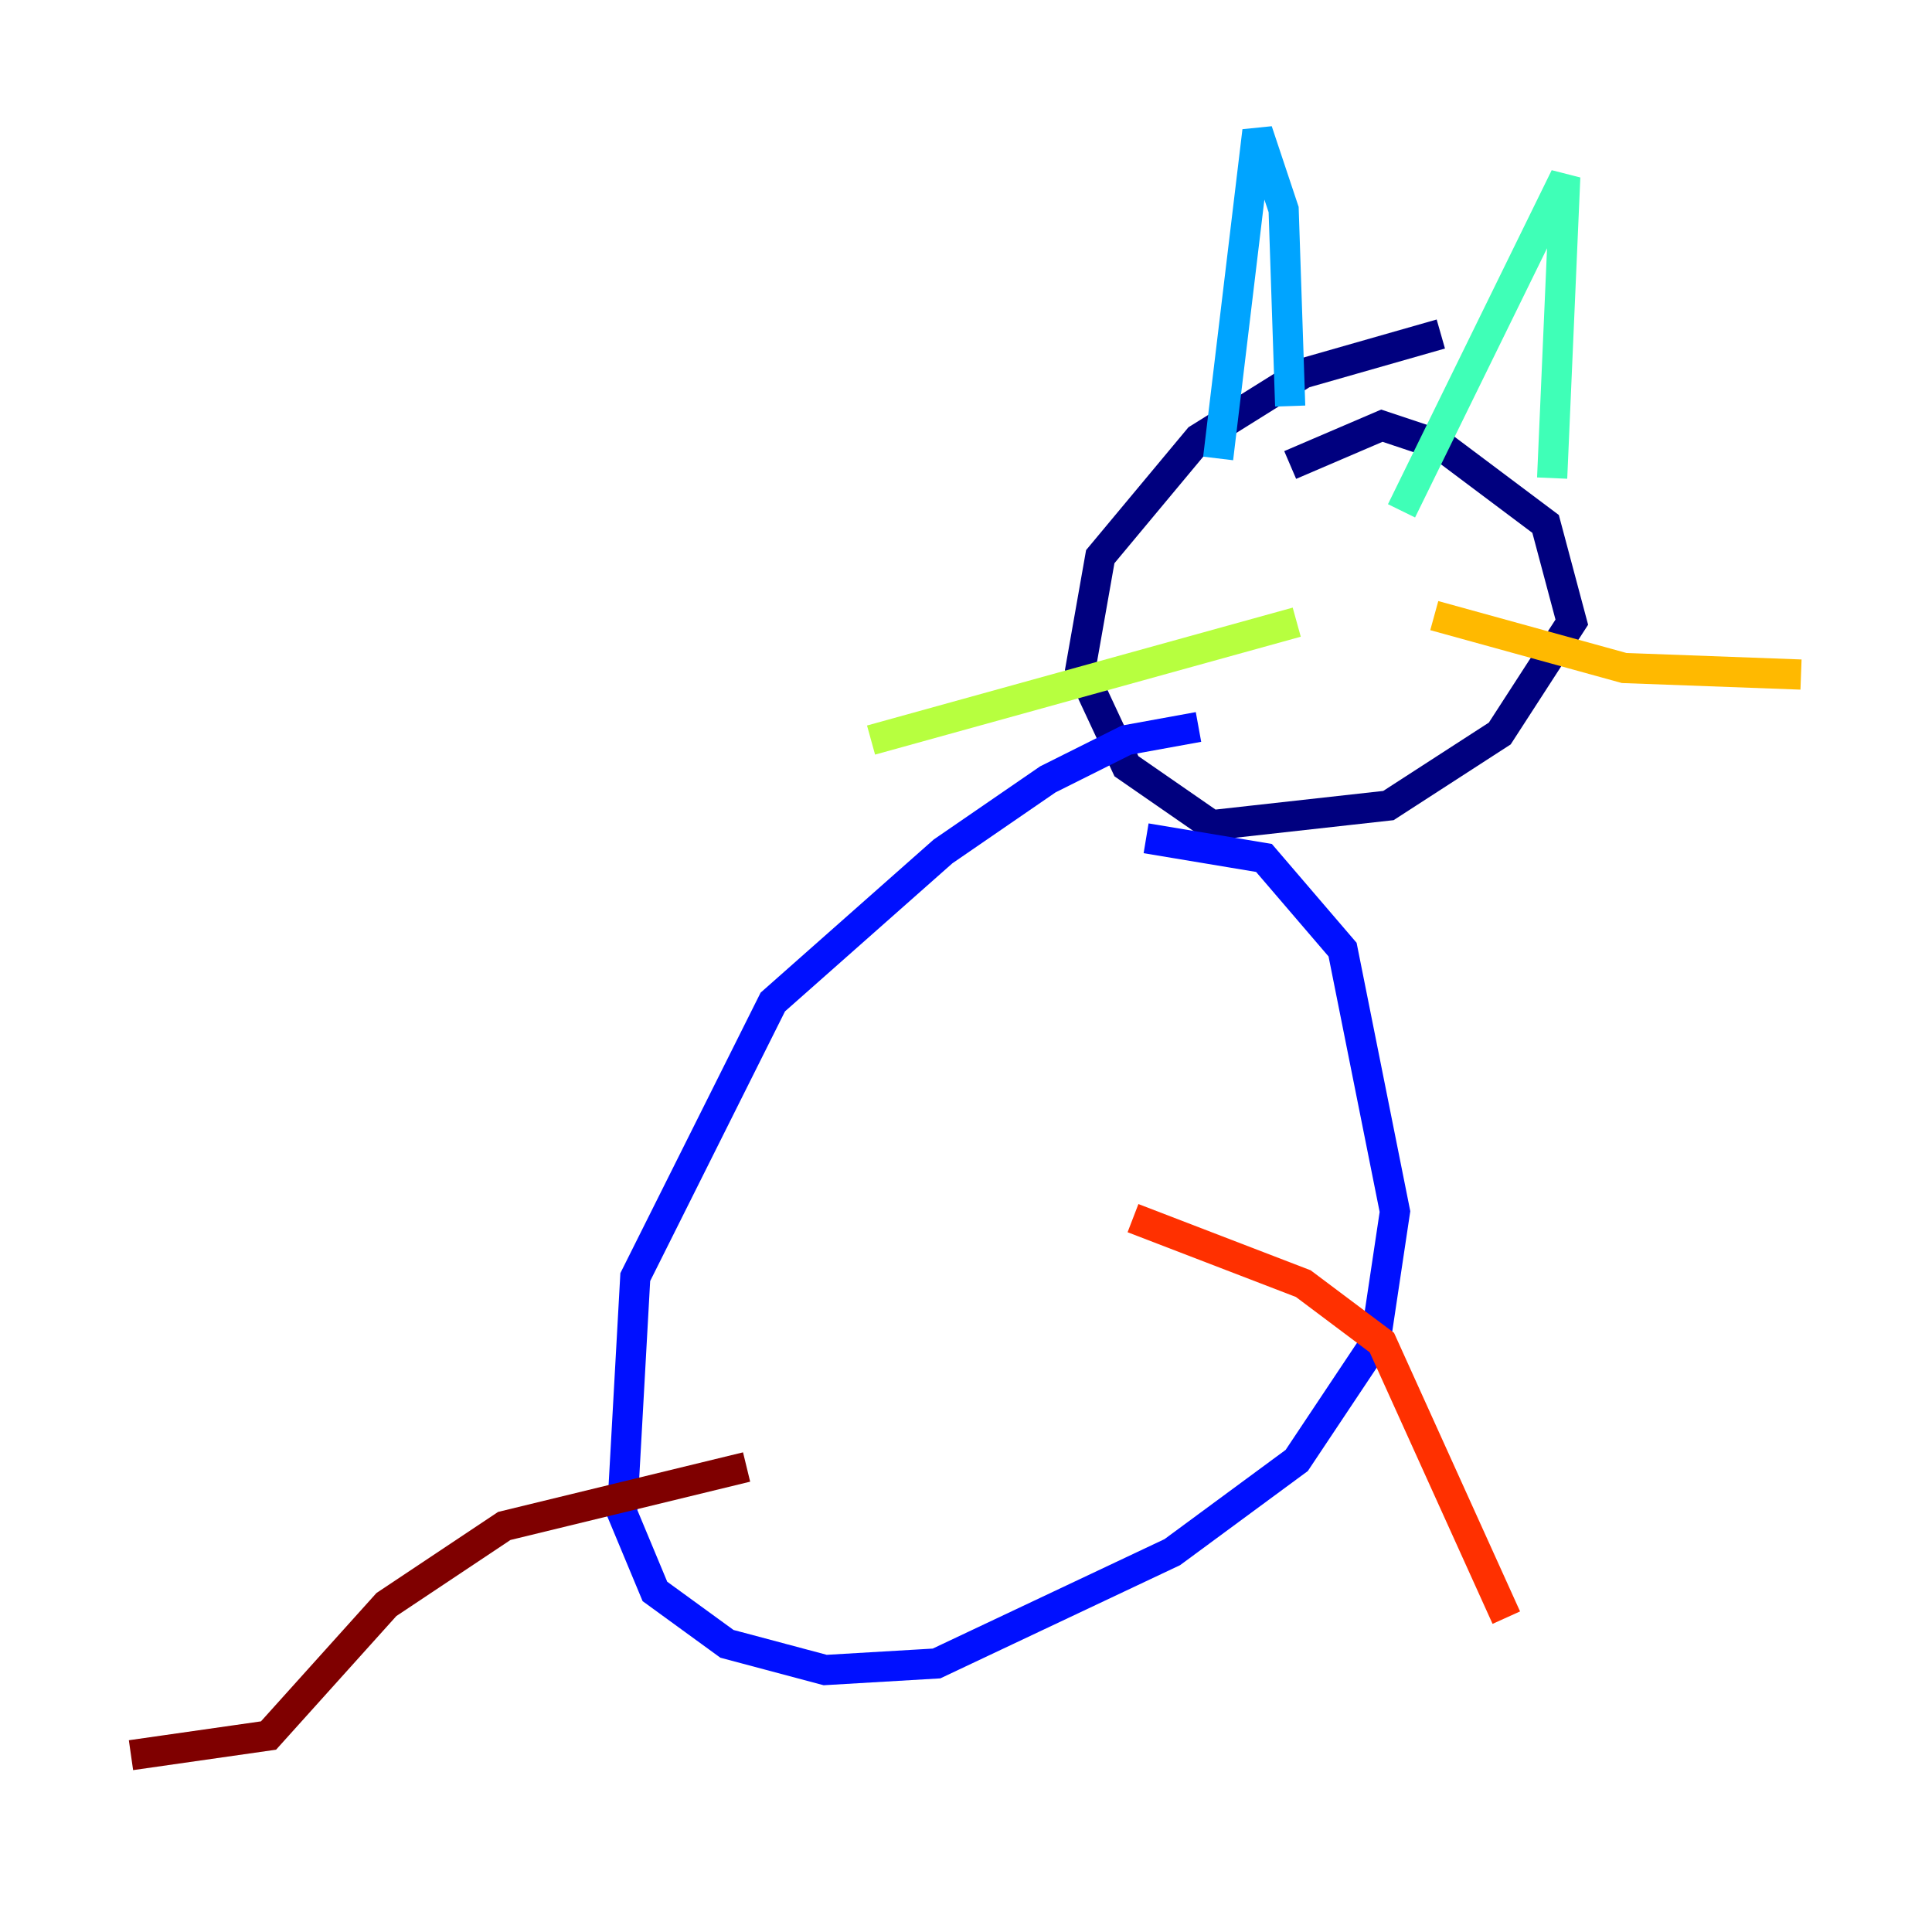 <?xml version="1.0" encoding="utf-8" ?>
<svg baseProfile="tiny" height="128" version="1.2" viewBox="0,0,128,128" width="128" xmlns="http://www.w3.org/2000/svg" xmlns:ev="http://www.w3.org/2001/xml-events" xmlns:xlink="http://www.w3.org/1999/xlink"><defs /><polyline fill="none" points="95.458,22.129 86.346,24.732 79.403,29.071 72.895,36.881 71.593,44.258 74.63,50.766 80.271,54.671 91.986,53.37 99.363,48.597 104.136,41.22 102.4,34.712 95.458,29.505 91.552,28.203 85.478,30.807" stroke="#00007f" stroke-width="2" /><polyline fill="none" points="79.403,48.163 74.63,49.031 69.424,51.634 62.481,56.407 51.2,66.386 42.088,84.61 41.22,100.231 43.39,105.437 48.163,108.909 54.671,110.644 62.047,110.21 77.668,102.834 85.912,96.759 91.119,88.949 92.42,80.271 88.949,62.915 83.742,56.841 75.932,55.539" stroke="#0010ff" stroke-width="2" /><polyline fill="none" points="80.705,30.373 83.308,8.678 85.044,13.885 85.478,26.902" stroke="#00a4ff" stroke-width="2" /><polyline fill="none" points="92.854,33.844 103.702,11.715 102.834,31.675" stroke="#3fffb7" stroke-width="2" /><polyline fill="none" points="57.709,49.031 85.912,41.22" stroke="#b7ff3f" stroke-width="2" /><polyline fill="none" points="95.024,40.786 107.607,44.258 119.322,44.691" stroke="#ffb900" stroke-width="2" /><polyline fill="none" points="75.064,80.705 86.346,85.044 91.552,88.949 99.797,107.173" stroke="#ff3000" stroke-width="2" /><polyline fill="none" points="49.464,97.193 33.41,101.098 25.6,106.305 17.79,114.983 8.678,116.285" stroke="#7f0000" stroke-width="2" /></svg>